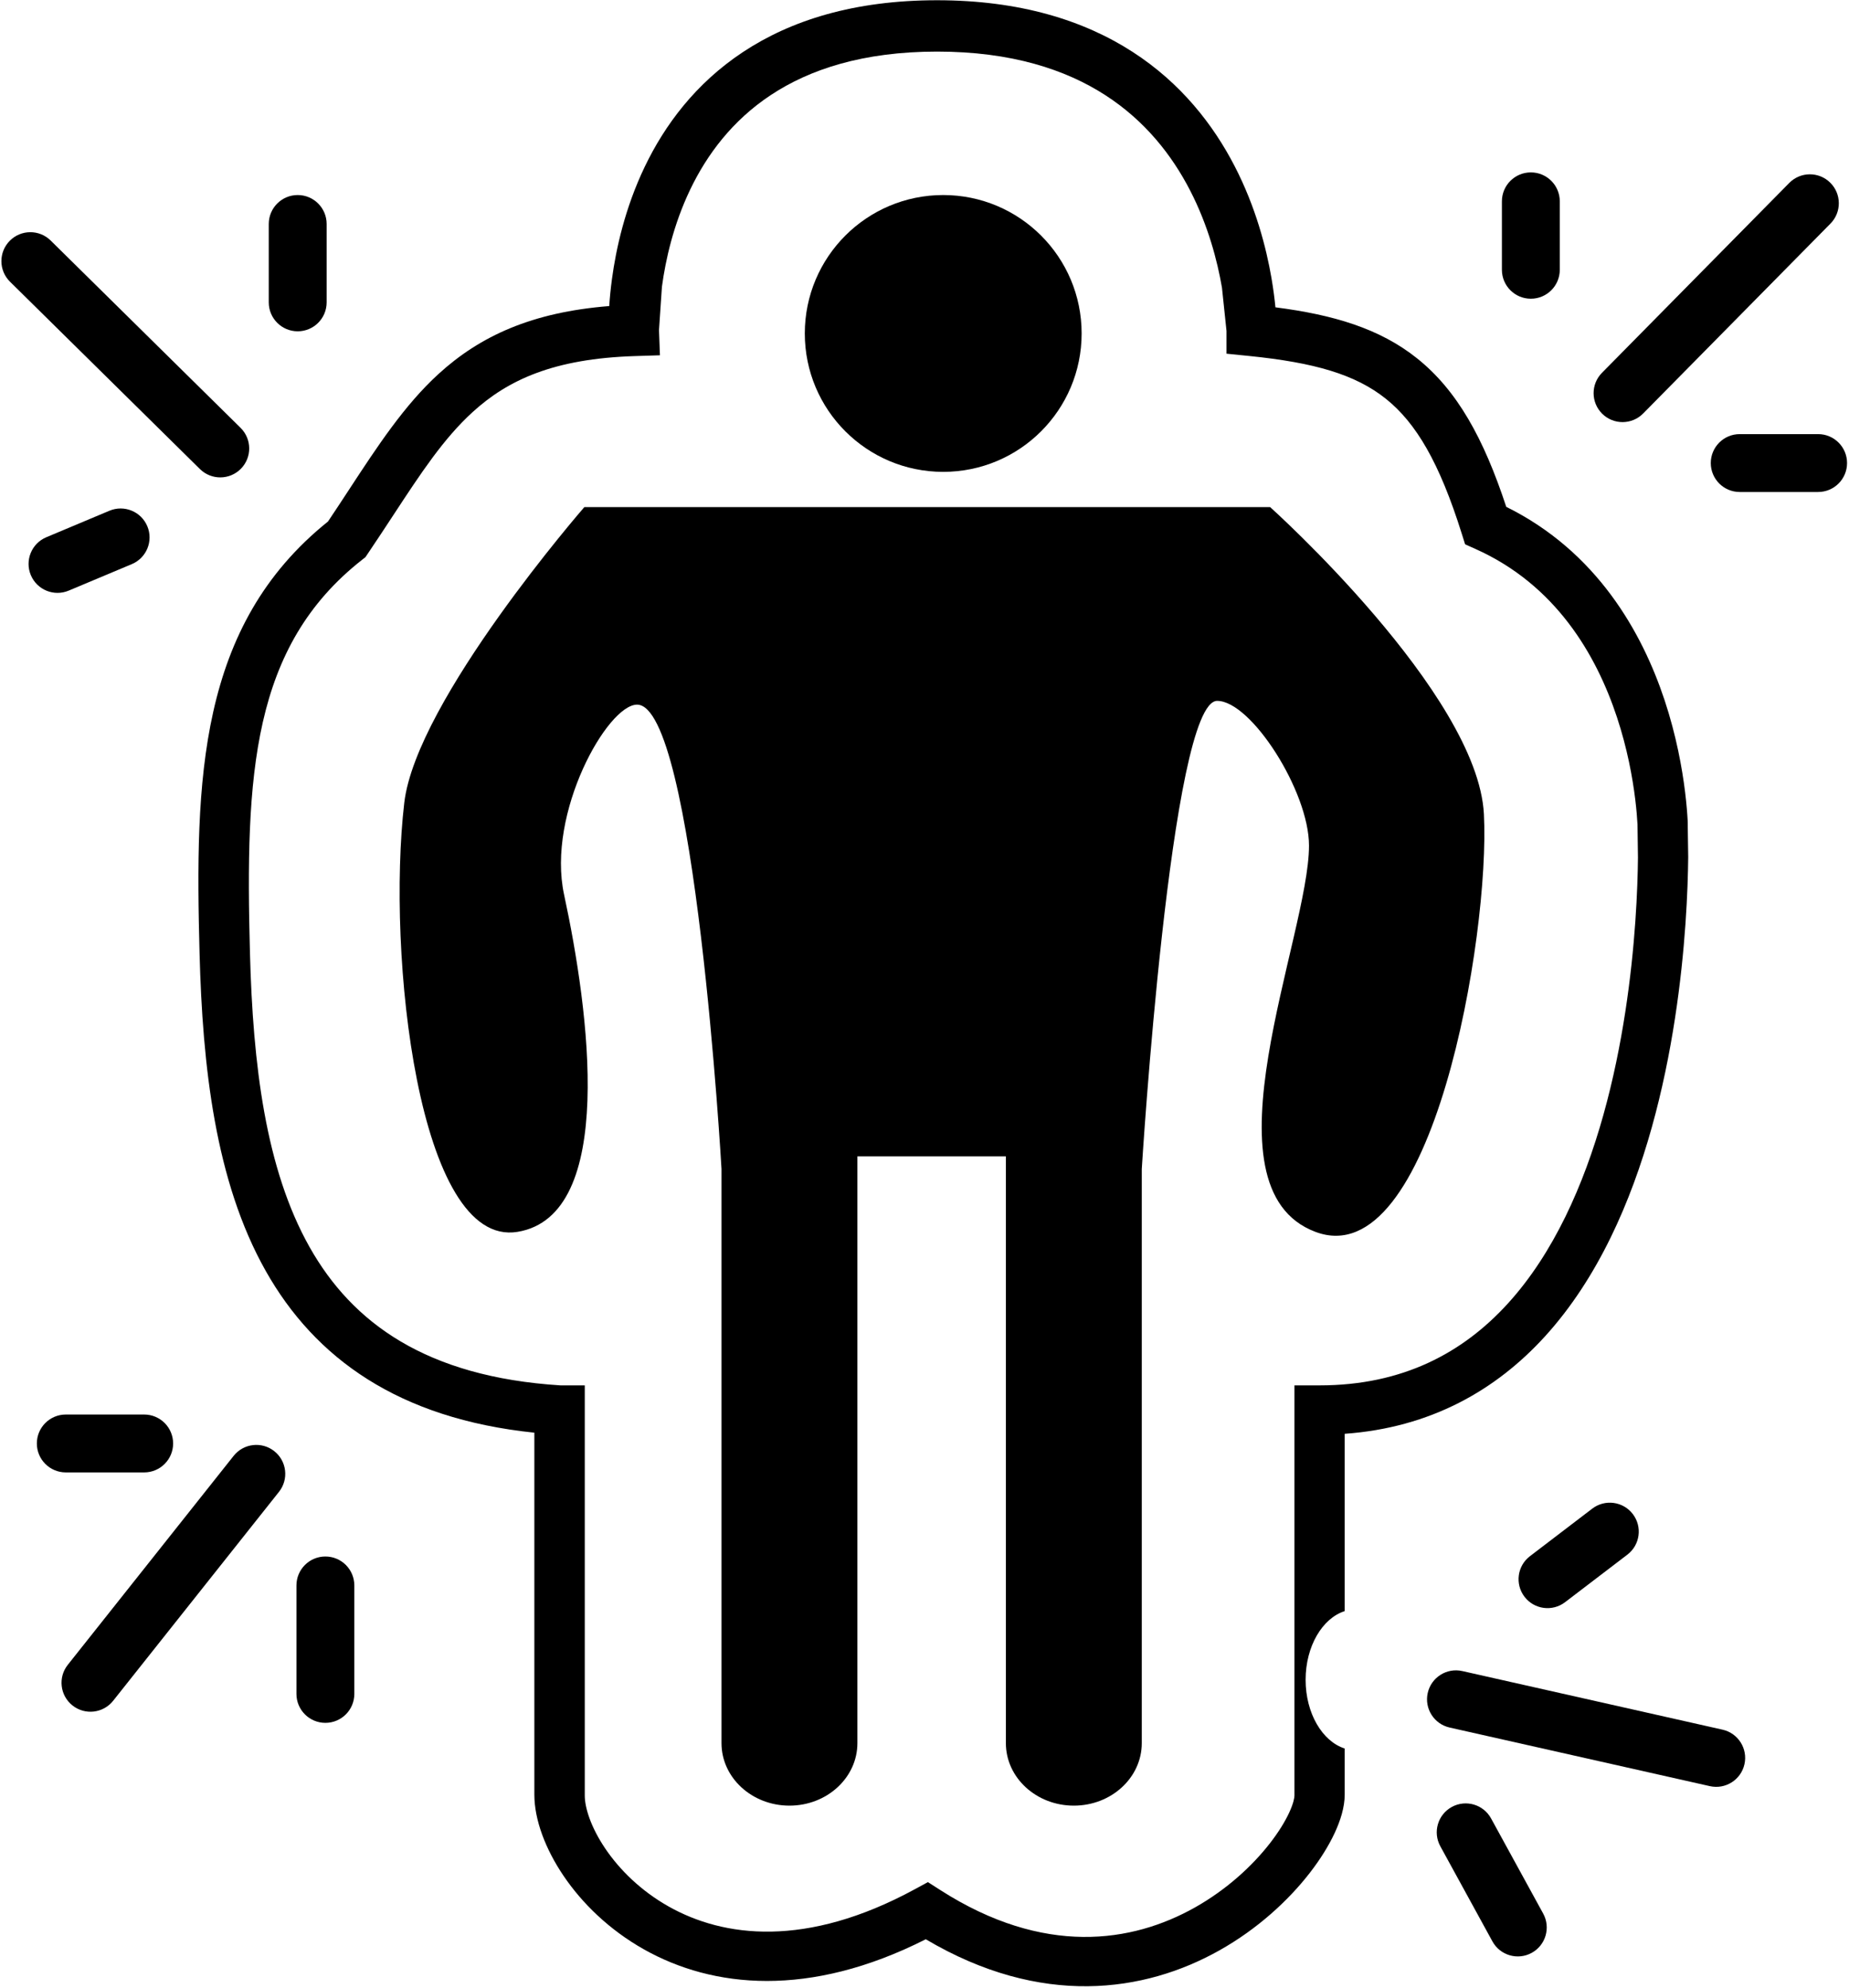 <svg width="931" height="1001" viewBox="0 0 931 1001" fill="none" xmlns="http://www.w3.org/2000/svg">
<path d="M431.713 582.262V877.712C431.713 895.096 416.395 909.188 397.5 909.188C378.604 909.188 363.287 895.096 363.287 877.712V588.598C363.287 588.598 349.917 354.807 320.772 354.807C305.877 354.807 275.153 409.295 284.025 450.478C296.581 508.767 310.637 612.04 260.58 620.276C210.523 628.513 194.683 480.256 203.557 404.226C209.582 352.6 294.227 255.336 294.227 255.336H639.527C639.527 255.336 744.012 349.105 747.17 409.929C750.329 470.752 721.249 642.452 662.336 620.276C603.422 598.101 659.103 471.386 659.103 425.768C659.103 398.524 629.969 352.907 612.863 352.907C589.42 352.907 574.902 588.598 574.902 588.598V877.712C574.902 895.096 559.584 909.188 540.689 909.188C521.793 909.188 506.475 895.096 506.475 877.712V582.262H431.713Z" fill="black"/>
<path fill-rule="evenodd" clip-rule="evenodd" d="M640.207 140.015C641.185 145.695 641.802 150.687 642.193 154.741C671.288 158.494 694.668 165.357 713.562 180.471C733.71 196.588 747.065 220.715 758.419 255.209C804.039 277.765 826.82 318.392 838.16 352.605C844.065 370.421 847.002 386.858 848.471 398.836C849.207 404.84 849.579 409.763 849.767 413.228L850.037 431.544C849.955 439.709 849.628 451.324 848.653 465.245C846.708 493.019 842.162 530.286 831.682 567.74C821.238 605.067 804.643 643.518 778.006 672.817C753.367 699.919 720.383 718.865 677.079 721.958V811.238C665.807 814.838 657.396 828.959 657.396 845.83C657.396 862.701 665.807 876.822 677.079 880.422V903.607C677.079 909.962 674.929 916.732 672.022 922.973C669.009 929.443 664.711 936.348 659.366 943.216C648.684 956.944 633.279 971.222 614.029 982.048C576.287 1003.28 524.23 1010.87 466.142 976.469C407.419 1006.19 358.86 1001.05 324.252 981.571C306.613 971.643 292.994 958.195 283.728 944.493C274.639 931.054 269.054 916.321 269.055 903.607V721.399C200.698 714.306 158.599 683.9 133.797 639.944C108.289 594.736 101.986 536.696 100.481 480.08C98.165 392.915 99.648 315.161 165.157 262.587C168.764 257.224 172.26 251.881 175.71 246.61C190.047 224.705 203.573 204.04 220.824 188.285C241.722 169.198 267.817 157.208 306.762 154.113C307.013 150.265 307.434 145.654 308.134 140.47C310.191 125.228 314.704 104.688 324.629 83.982C334.586 63.209 350.092 42.078 374.13 26.184C398.222 10.254 430.073 0.125 471.799 0.125C513.533 0.125 545.68 10.256 570.242 26.107C594.745 41.919 610.961 62.944 621.653 83.644C632.315 104.286 637.584 124.782 640.207 140.015ZM332.286 178.897L331.814 166.188L333.292 144.373C335.115 130.867 339.076 113.075 347.525 95.45C355.941 77.891 368.709 60.691 388.15 47.837C407.537 35.018 434.372 25.981 471.842 25.981C509.306 25.981 536.557 35.016 556.543 47.914C576.588 60.85 590.072 78.156 599.179 95.788C608.316 113.477 612.947 131.313 615.274 144.828L617.565 166.659V178.091L628.963 179.243C661.839 182.565 682.503 188.558 697.774 200.774C713.038 212.984 724.779 232.925 735.993 268.636L737.702 274.078L742.909 276.407C783.049 294.359 803.598 329.264 814.147 361.091C819.398 376.935 822.038 391.662 823.359 402.433C824.017 407.804 824.343 412.152 824.504 415.114L824.738 431.801C824.66 439.54 824.349 450.644 823.414 463.987C821.541 490.739 817.182 526.176 807.319 561.424C797.421 596.801 782.234 631.053 759.297 656.282C736.713 681.123 706.349 697.574 664.45 697.574H651.778L651.778 904.12C651.778 905.21 651.273 908.102 649.091 912.787C647.016 917.243 643.793 922.53 639.408 928.165C630.631 939.444 617.742 951.42 601.648 960.472C570.07 978.233 525.667 985.135 473.522 951.738L467.216 947.7L460.637 951.276C405.727 981.118 364.154 975.438 336.725 959.999C322.706 952.108 311.953 941.44 304.763 930.809C297.396 919.915 294.44 910.097 294.441 904.121V697.574H282.161C214.546 693.293 177.382 666.055 155.912 628.003C133.7 588.637 127.352 536.118 125.858 479.92C123.475 390.24 126.666 325.498 182.428 281.781L183.992 280.555L185.106 278.908C189.745 272.049 194.006 265.552 198.037 259.407C212.055 238.035 223.291 220.905 237.957 207.511C255.691 191.314 278.796 180.592 319.551 179.301L332.286 178.897Z" fill="black"/>
<path d="M718.886 852.443C720.654 844.592 728.452 839.66 736.304 841.428L867.341 870.936C875.192 872.704 880.124 880.502 878.356 888.354C876.588 896.205 868.79 901.137 860.938 899.369L729.901 869.861C722.05 868.093 717.118 860.295 718.886 852.443Z" fill="black"/>
<path d="M138.117 730.708C131.813 725.705 122.647 726.759 117.643 733.063L34.142 838.272C29.139 844.576 30.193 853.742 36.497 858.746C42.801 863.749 51.967 862.694 56.97 856.391L140.472 751.181C145.475 744.877 144.421 735.711 138.117 730.708Z" fill="black"/>
<path d="M121.28 236.046C126.932 230.316 126.869 221.09 121.139 215.438L25.513 121.114C19.783 115.462 10.556 115.525 4.905 121.255C-0.747 126.985 -0.684 136.211 5.046 141.863L100.673 236.187C106.402 241.839 115.629 241.776 121.28 236.046Z" fill="black"/>
<path d="M806.745 208.344C812.474 213.995 821.701 213.932 827.352 208.202L921.677 112.576C927.328 106.846 927.265 97.62 921.535 91.968C915.806 86.316 906.579 86.38 900.927 92.109L806.603 187.736C800.952 193.466 801.015 202.692 806.745 208.344Z" fill="black"/>
<path d="M822.152 762.377C827.035 768.775 825.807 777.919 819.41 782.802L788.033 806.75C781.635 811.632 772.491 810.404 767.608 804.007C762.725 797.609 763.953 788.465 770.351 783.582L801.727 759.634C808.125 754.752 817.27 755.98 822.152 762.377Z" fill="black"/>
<path d="M18.554 726.826C18.554 734.874 25.078 741.399 33.126 741.399H72.597C80.645 741.399 87.169 734.874 87.169 726.826C87.169 718.778 80.645 712.254 72.597 712.254H33.126C25.078 712.254 18.554 718.778 18.554 726.826Z" fill="black"/>
<path d="M149.897 98.208C141.849 98.208 135.325 104.733 135.325 112.781V152.252C135.325 160.3 141.849 166.824 149.897 166.824C157.945 166.824 164.47 160.3 164.47 152.252V112.781C164.47 104.733 157.945 98.208 149.897 98.208Z" fill="black"/>
<path d="M930.02 233.16C930.02 225.112 923.495 218.588 915.447 218.588H875.976C867.928 218.588 861.404 225.112 861.404 233.16C861.404 241.208 867.928 247.733 875.976 247.733H915.447C923.495 247.733 930.02 241.208 930.02 233.16Z" fill="black"/>
<path d="M771.235 983.321C764.176 987.187 755.32 984.598 751.454 977.539L725.218 929.632C721.352 922.573 723.94 913.717 730.999 909.851C738.058 905.985 746.914 908.574 750.78 915.632L777.017 963.54C780.882 970.599 778.294 979.455 771.235 983.321Z" fill="black"/>
<path d="M163.836 867.505C171.884 867.505 178.408 860.981 178.408 852.933V798.312C178.408 790.264 171.884 783.739 163.836 783.739C155.788 783.739 149.264 790.264 149.264 798.312V852.933C149.264 860.981 155.788 867.505 163.836 867.505Z" fill="black"/>
<path d="M15.521 289.596C18.636 297.017 27.178 300.506 34.598 297.39L66.379 284.046C73.799 280.93 77.289 272.389 74.173 264.968C71.057 257.548 62.516 254.058 55.095 257.174L23.315 270.519C15.894 273.634 12.405 282.176 15.521 289.596Z" fill="black"/>
<path d="M770.804 86.804C762.755 86.804 756.231 93.328 756.231 101.376V135.845C756.231 143.893 762.755 150.417 770.804 150.417C778.852 150.417 785.376 143.893 785.376 135.845V101.376C785.376 93.328 778.852 86.804 770.804 86.804Z" fill="black"/>
<path d="M544.619 167.902C544.619 206.393 513.416 237.595 474.925 237.595C436.434 237.595 405.232 206.393 405.232 167.902C405.232 129.411 436.434 98.208 474.925 98.208C513.416 98.208 544.619 129.411 544.619 167.902Z" fill="black"/>
</svg>

